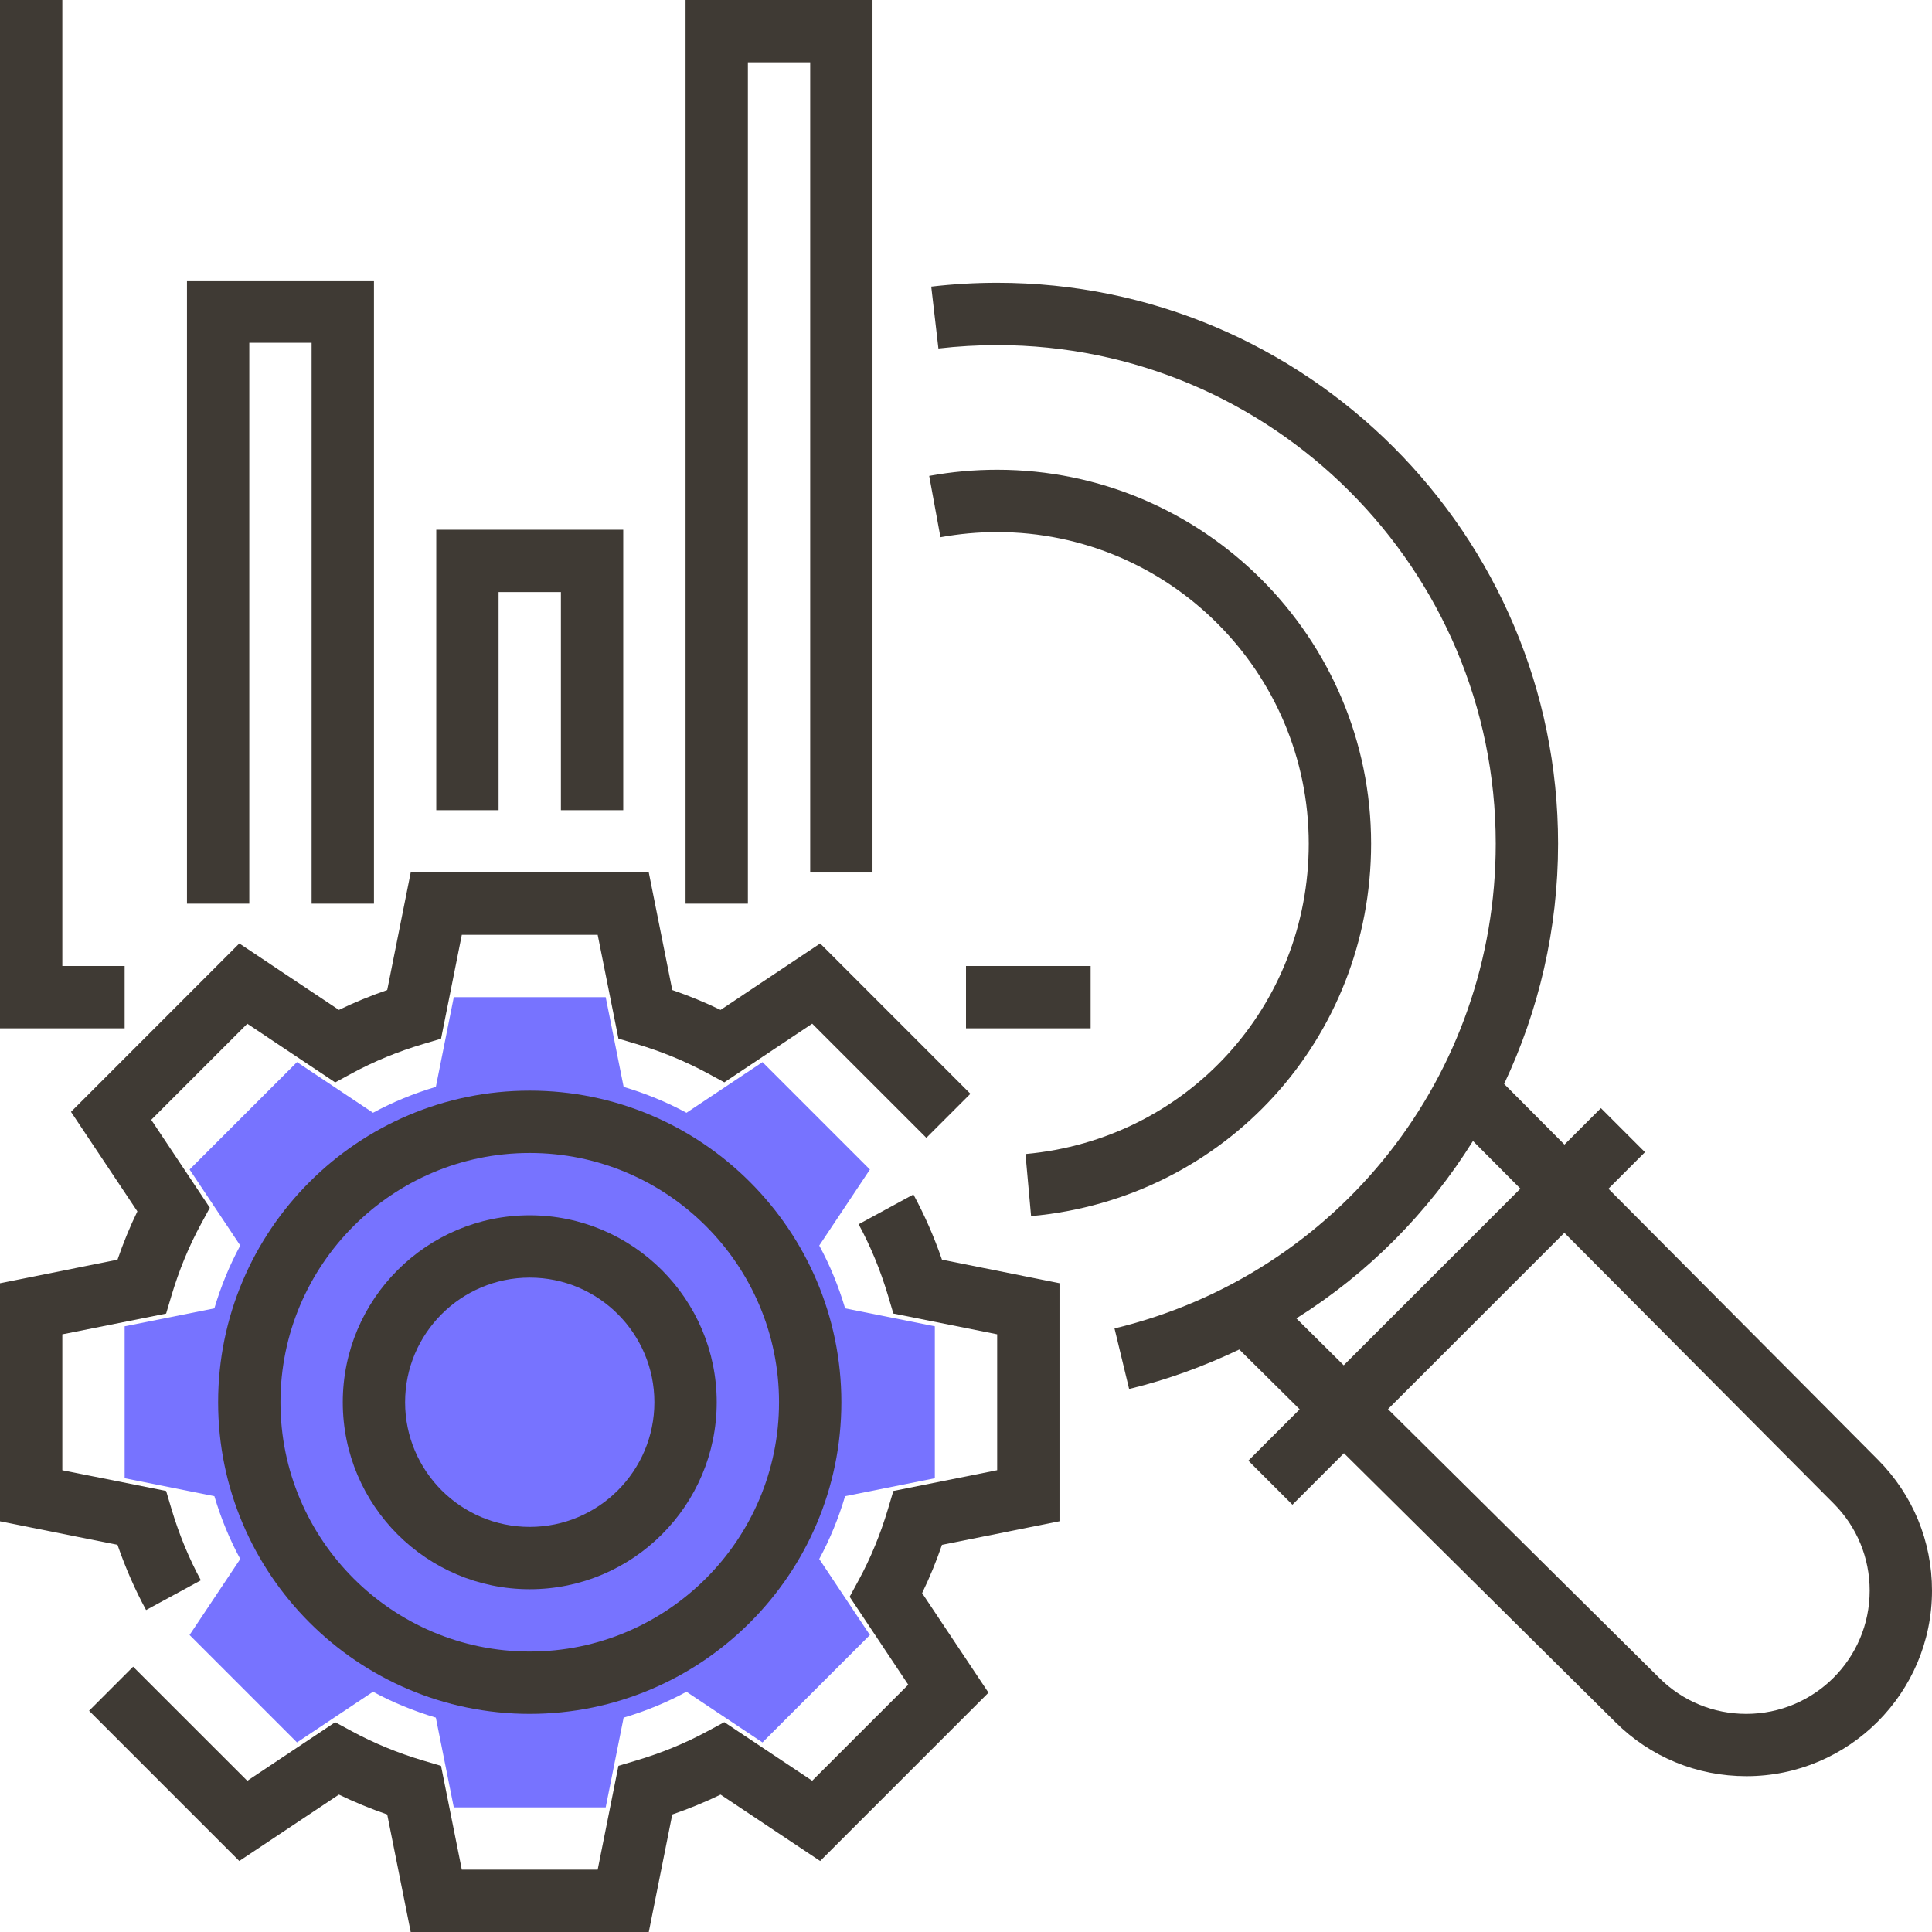 <?xml version="1.0" encoding="UTF-8"?>
<svg width="90px" height="90px" viewBox="0 0 90 90" version="1.1" xmlns="http://www.w3.org/2000/svg" xmlns:xlink="http://www.w3.org/1999/xlink">
    <!-- Generator: sketchtool 50.2 (55047) - http://www.bohemiancoding.com/sketch -->
    <title>6A1B034C-22AD-4931-8EE4-9B0FA4D2C449</title>
    <desc>Created with sketchtool.</desc>
    <defs></defs>
    <g id="Visuals-Homepage-v1" stroke="none" stroke-width="1" fill="none" fill-rule="evenodd">
        <g id="Home-page-Final" transform="translate(-661, -5815)" fill-rule="nonzero">
            <g id="analytics-(1)" transform="translate(661, 5815)">
                <path d="M11.192,72.624 C10.692,71.703 10.291,70.721 9.986,69.697 L5.806,68.861 L5.806,61.784 L9.986,60.948 C10.291,59.924 10.692,58.943 11.192,58.021 L8.832,54.48 L13.836,49.476 L17.377,51.836 C18.298,51.336 19.28,50.935 20.304,50.63 L21.139,46.452 L28.216,46.452 L29.052,50.632 C30.076,50.936 31.057,51.337 31.979,51.837 L35.52,49.477 L40.524,54.481 L38.164,58.022 C38.664,58.943 39.065,59.925 39.37,60.949 L43.548,61.784 L43.548,68.861 L39.368,69.697 C39.064,70.721 38.663,71.702 38.163,72.624 L40.523,76.165 L35.519,81.169 L31.978,78.809 C31.057,79.31 30.075,79.711 29.051,80.015 L28.216,84.194 L21.139,84.194 L20.303,80.014 C19.279,79.709 18.298,79.308 17.376,78.808 L13.835,81.168 L8.831,76.164 L11.192,72.624 Z" id="Shape" fill="#7773FF"></path>
                <g id="Group" transform="translate(8.71, 0)" fill="#3F3A34">
                    <polygon id="Shape" points="8.71 42.097 5.806 42.097 5.806 15.968 2.903 15.968 2.903 42.097 0 42.097 0 13.065 8.71 13.065"></polygon>
                    <polygon id="Shape" points="20.323 37.742 17.419 37.742 17.419 27.581 14.516 27.581 14.516 37.742 11.613 37.742 11.613 24.677 20.323 24.677"></polygon>
                    <polygon id="Shape" points="26.129 42.097 23.226 42.097 23.226 0 31.935 0 31.935 40.645 29.032 40.645 29.032 2.903 26.129 2.903"></polygon>
                </g>
                <g id="Group" fill="#3F3A34">
                    <path d="M42.55,55.643 L39.998,57.03 C40.554,58.053 41.015,59.172 41.367,60.352 L41.616,61.19 L46.452,62.157 L46.452,68.487 L41.616,69.454 L41.367,70.291 C41.015,71.472 40.554,72.591 39.998,73.614 L39.58,74.384 L42.31,78.48 L37.835,82.954 L33.74,80.225 L32.97,80.641 C31.94,81.2 30.822,81.66 29.648,82.009 L28.809,82.259 L27.842,87.097 L21.513,87.097 L20.545,82.261 L19.706,82.012 C18.531,81.663 17.414,81.202 16.383,80.644 L15.614,80.228 L11.519,82.957 L6.201,77.641 L4.149,79.694 L11.148,86.693 L15.788,83.6 C16.511,83.95 17.263,84.259 18.038,84.526 L19.132,90 L30.223,90 L31.317,84.526 C32.092,84.259 32.844,83.951 33.567,83.6 L38.206,86.693 L46.048,78.852 L42.956,74.214 C43.305,73.494 43.614,72.742 43.881,71.964 L49.355,70.866 L49.355,59.777 L43.881,58.681 C43.514,57.616 43.068,56.597 42.55,55.643 Z" id="Shape"></path>
                    <path d="M6.805,75.002 L9.357,73.616 C8.801,72.592 8.34,71.473 7.988,70.293 L7.739,69.455 L2.903,68.489 L2.903,62.158 L7.739,61.191 L7.988,60.354 C8.34,59.174 8.801,58.054 9.357,57.031 L9.775,56.262 L7.045,52.165 L11.52,47.69 L15.615,50.422 L16.384,50.004 C17.415,49.445 18.533,48.985 19.707,48.636 L20.546,48.387 L21.513,43.548 L27.842,43.548 L28.81,48.384 L29.649,48.633 C30.824,48.982 31.941,49.443 32.972,50.001 L33.741,50.419 L37.836,47.687 L43.154,53.004 L45.206,50.952 L38.206,43.95 L33.567,47.045 C32.844,46.695 32.092,46.386 31.317,46.119 L30.223,40.645 L19.132,40.645 L18.038,46.119 C17.263,46.386 16.511,46.694 15.788,47.045 L11.148,43.95 L3.307,51.794 L6.399,56.431 C6.05,57.151 5.741,57.903 5.474,58.681 L0,59.779 L0,70.868 L5.474,71.964 C5.841,73.029 6.287,74.048 6.805,75.002 Z" id="Shape"></path>
                    <path d="M24.677,50.806 C16.673,50.806 10.161,57.318 10.161,65.323 C10.161,73.327 16.673,79.839 24.677,79.839 C32.682,79.839 39.194,73.327 39.194,65.323 C39.194,57.318 32.682,50.806 24.677,50.806 Z M24.677,76.935 C18.274,76.935 13.065,71.726 13.065,65.323 C13.065,58.92 18.274,53.71 24.677,53.71 C31.08,53.71 36.29,58.92 36.29,65.323 C36.29,71.726 31.08,76.935 24.677,76.935 Z" id="Shape"></path>
                    <path d="M24.677,56.613 C19.874,56.613 15.968,60.519 15.968,65.323 C15.968,70.126 19.874,74.032 24.677,74.032 C29.481,74.032 33.387,70.126 33.387,65.323 C33.387,60.519 29.481,56.613 24.677,56.613 Z M24.677,71.129 C21.475,71.129 18.871,68.525 18.871,65.323 C18.871,62.12 21.475,59.516 24.677,59.516 C27.88,59.516 30.484,62.12 30.484,65.323 C30.484,68.525 27.88,71.129 24.677,71.129 Z" id="Shape"></path>
                    <polygon id="Shape" points="5.806 45 2.903 45 2.903 0 0 0 0 47.903 5.806 47.903"></polygon>
                    <path d="M63.871,39.302 C63.871,29.697 56.057,21.883 46.452,21.883 C45.39,21.883 44.325,21.979 43.286,22.17 L43.81,25.026 C44.676,24.868 45.563,24.786 46.45,24.786 C54.454,24.786 60.966,31.298 60.966,39.302 C60.966,46.867 55.293,53.081 47.771,53.759 L48.032,56.651 C57.063,55.838 63.871,48.379 63.871,39.302 Z" id="Shape"></path>
                    <path d="M87.484,68.001 L74.926,55.376 L76.629,53.673 L74.577,51.621 L72.878,53.319 L70.068,50.494 C71.678,47.082 72.581,43.287 72.581,39.302 C72.581,24.895 60.859,13.173 46.452,13.173 C45.433,13.173 44.399,13.233 43.381,13.352 L43.715,16.235 C44.624,16.13 45.544,16.077 46.452,16.077 C59.258,16.077 69.677,26.496 69.677,39.302 C69.677,50.075 62.374,59.361 51.918,61.884 L52.599,64.704 C54.402,64.269 56.111,63.636 57.731,62.865 L60.544,65.652 L58.153,68.043 L60.206,70.095 L62.605,67.696 L75.262,80.236 C76.892,81.854 79.052,82.742 81.356,82.742 C86.123,82.742 90,78.863 90,74.098 C90,71.797 89.106,69.632 87.484,68.001 Z M60.39,61.416 C63.746,59.309 66.545,56.472 68.616,53.151 L70.826,55.372 L62.595,63.601 L60.39,61.416 Z M81.347,79.839 C79.823,79.839 78.389,79.248 77.306,78.175 L64.658,65.643 L72.874,57.429 L85.427,70.048 C86.503,71.13 87.097,72.569 87.097,74.098 C87.097,77.264 84.522,79.839 81.347,79.839 Z" id="Shape"></path>
                    <rect id="Rectangle-path" x="45" y="45" width="5.806" height="2.903"></rect>
                </g>
            </g>
        </g>
    </g>
</svg>